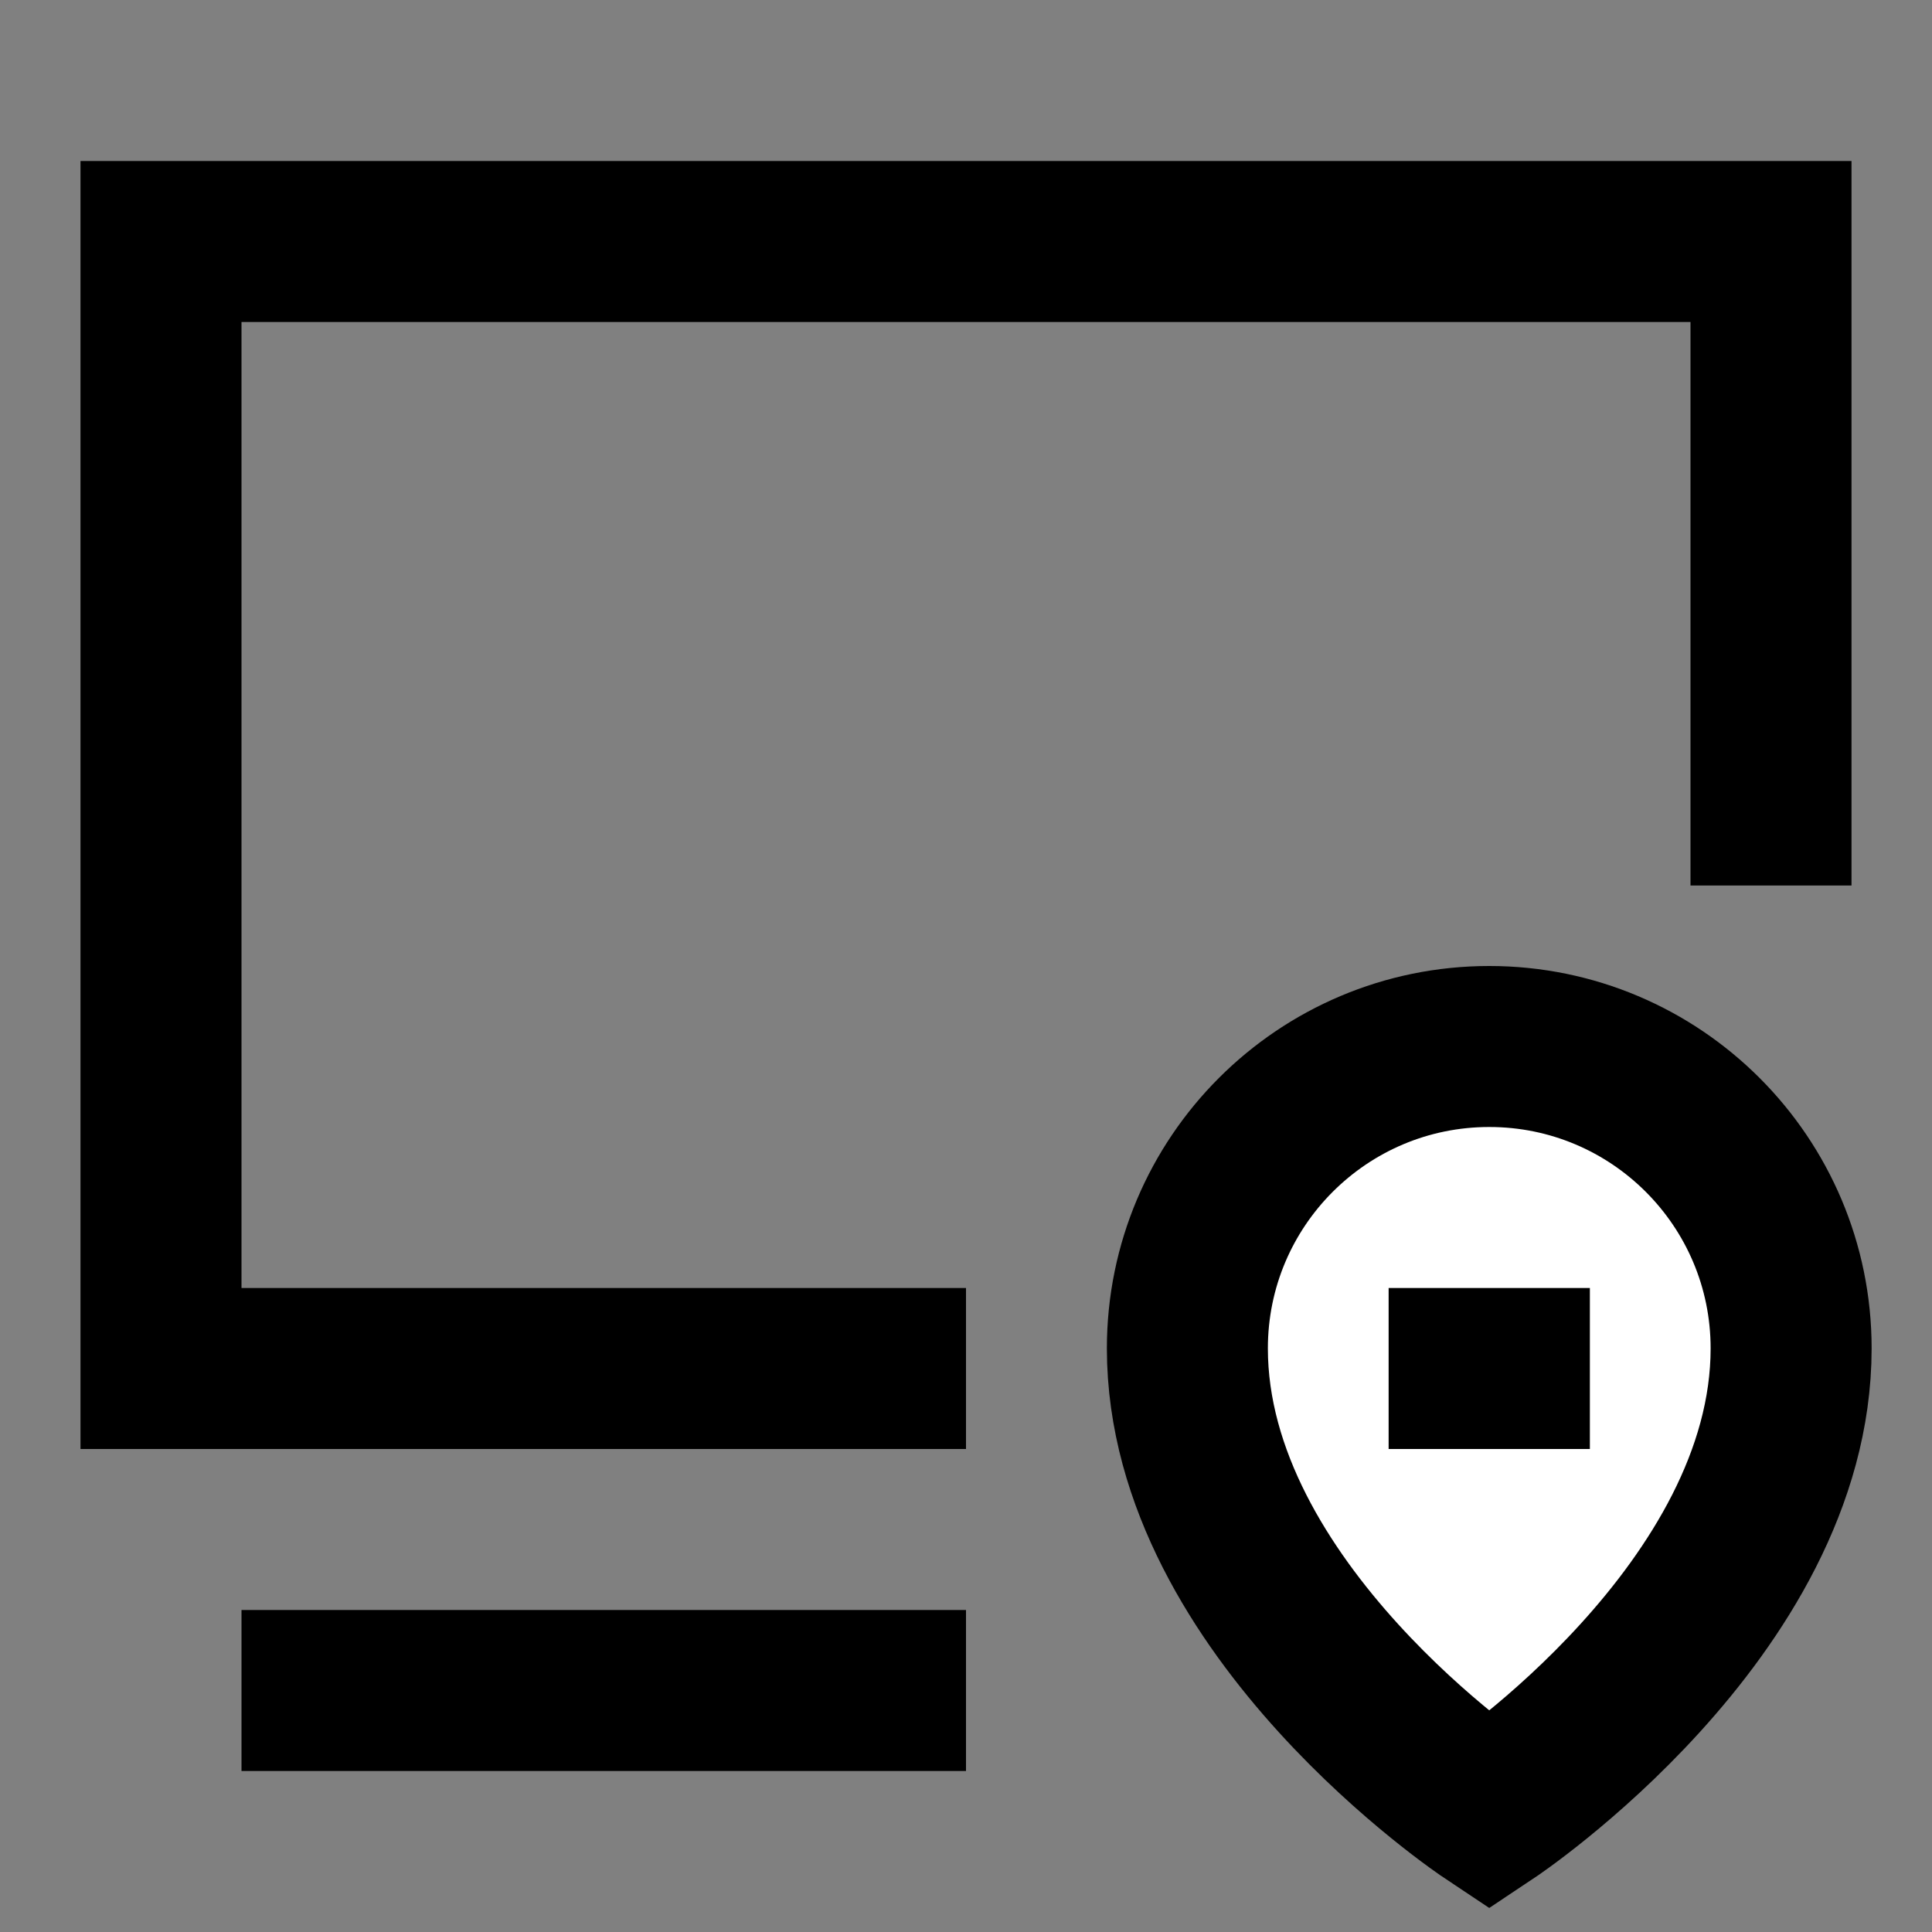 <svg width="24" height="24" viewBox="0 0 24 24" fill="none" xmlns="http://www.w3.org/2000/svg">
<rect x="0" y="0" width="24" height="24" fill="#808080" stroke="none"/>
<g id="system-location">
<path id="fill2" d="M22.25 16.75C22.25 20.003 18.5 22.5 18.5 22.5C18.5 22.5 14.75 20.003 14.75 16.75C14.75 14.679 16.429 13 18.5 13C20.571 13 22.25 14.679 22.25 16.75Z" fill="white"/>
<path id="stroke1" d="M22 10V3H2V17H11M4 21H11" stroke="black" stroke-width="2" stroke-linecap="square"/>
<path id="stroke2" d="M18.25 17H18.75M22.25 16.75C22.25 20.003 18.5 22.5 18.5 22.5C18.5 22.5 14.75 20.003 14.75 16.75C14.75 14.679 16.429 13 18.5 13C20.571 13 22.25 14.679 22.25 16.75Z" stroke="black" stroke-width="2" stroke-linecap="square"/>
</g>
</svg>
